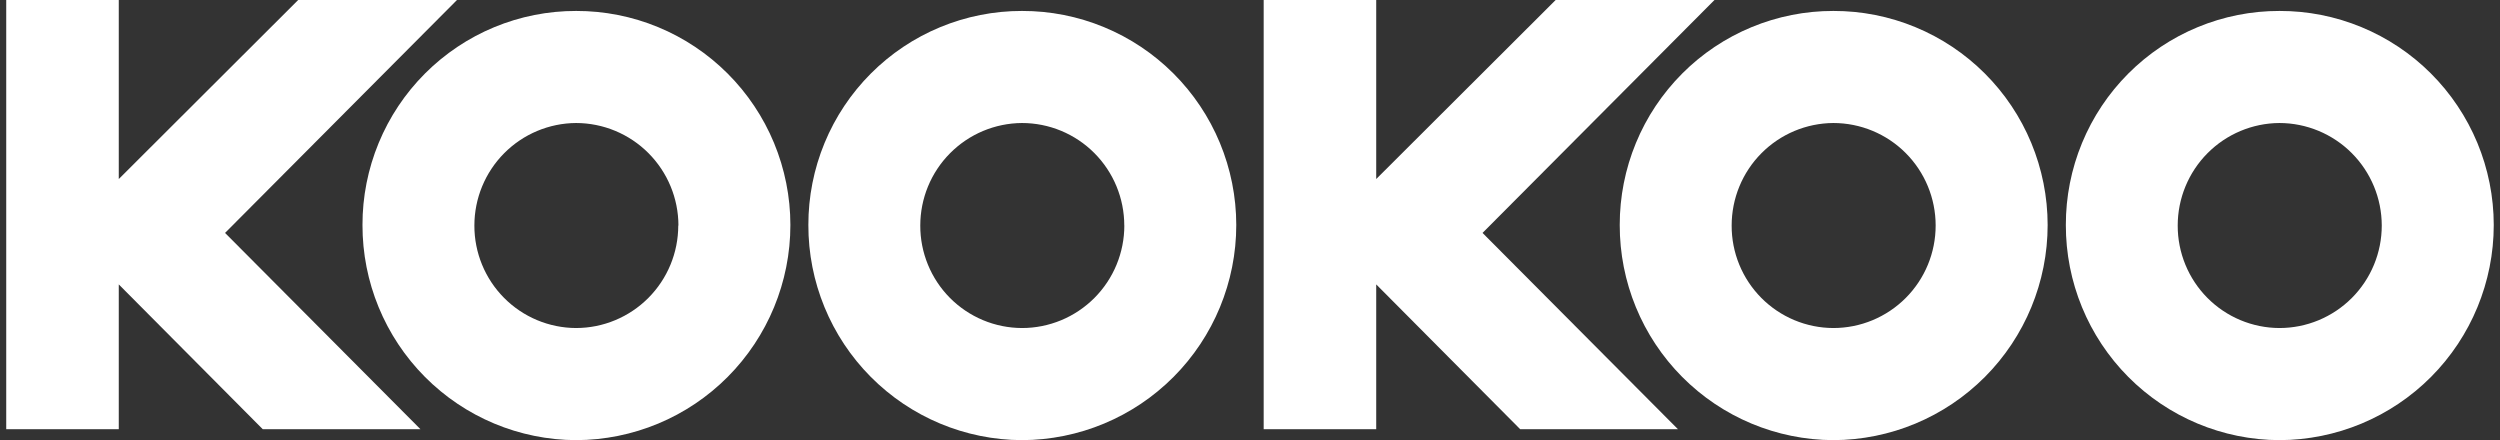 <svg width="142" height="25" viewBox="0 0 142 25" fill="none" xmlns="http://www.w3.org/2000/svg">
<rect x="0" y="0" width="142" height="25" fill="#333333" stroke="none"/>
<path d="M20.589 12.778C20.586 11.181 20.899 9.599 21.508 8.123C22.117 6.647 23.011 5.305 24.139 4.176C25.266 3.047 26.605 2.151 28.079 1.541C29.553 0.931 31.132 0.619 32.727 0.622C34.323 0.619 35.904 0.931 37.379 1.54C38.855 2.15 40.196 3.045 41.326 4.174C42.456 5.303 43.353 6.644 43.965 8.12C44.577 9.597 44.893 11.18 44.894 12.778C44.894 16.014 43.613 19.117 41.332 21.409C39.052 23.7 35.957 24.991 32.727 25C29.5 24.99 26.409 23.697 24.133 21.405C21.857 19.114 20.582 16.011 20.589 12.778ZM38.535 12.81C38.533 11.266 37.919 9.787 36.83 8.695C35.74 7.604 34.264 6.99 32.723 6.987C31.187 6.996 29.718 7.614 28.635 8.705C27.553 9.796 26.945 11.271 26.945 12.81C26.941 14.349 27.547 15.827 28.631 16.919C29.714 18.011 31.186 18.627 32.723 18.632C34.263 18.63 35.738 18.015 36.826 16.923C37.914 15.832 38.525 14.352 38.525 12.81H38.535Z" fill="white"/>
<path d="M45.915 12.778C45.913 11.181 46.225 9.599 46.834 8.123C47.443 6.647 48.337 5.306 49.464 4.177C50.592 3.047 51.93 2.152 53.404 1.542C54.877 0.932 56.457 0.619 58.051 0.622C59.647 0.618 61.228 0.93 62.704 1.54C64.18 2.149 65.521 3.044 66.651 4.173C67.782 5.302 68.679 6.643 69.291 8.12C69.903 9.596 70.219 11.18 70.22 12.778C70.22 16.014 68.939 19.118 66.658 21.409C64.376 23.7 61.281 24.991 58.051 25C54.824 24.99 51.733 23.697 49.458 21.405C47.182 19.114 45.908 16.011 45.915 12.778ZM63.859 12.81C63.859 11.265 63.247 9.784 62.157 8.692C61.067 7.6 59.589 6.987 58.047 6.987C56.512 6.997 55.043 7.615 53.961 8.706C52.879 9.796 52.272 11.272 52.272 12.81C52.269 13.572 52.417 14.327 52.706 15.032C52.994 15.737 53.419 16.378 53.955 16.919C54.492 17.46 55.129 17.889 55.831 18.183C56.533 18.477 57.286 18.63 58.047 18.632C58.81 18.633 59.566 18.482 60.272 18.19C60.977 17.897 61.618 17.468 62.158 16.928C62.698 16.387 63.127 15.745 63.419 15.038C63.711 14.332 63.862 13.574 63.862 12.81H63.859Z" fill="white"/>
<path d="M14.923 24.378L6.746 16.154V24.378H0.354V0H6.746V10.169L16.937 0H25.957L12.783 13.23L23.881 24.378H14.923Z" fill="white"/>
<path d="M92.001 12.778C91.999 11.181 92.311 9.599 92.92 8.123C93.529 6.647 94.423 5.306 95.55 4.177C96.677 3.047 98.016 2.152 99.49 1.542C100.963 0.932 102.543 0.619 104.137 0.622C105.733 0.618 107.314 0.93 108.79 1.54C110.266 2.149 111.607 3.044 112.737 4.173C113.868 5.302 114.765 6.643 115.377 8.12C115.989 9.596 116.305 11.18 116.306 12.778C116.306 16.014 115.025 19.118 112.744 21.409C110.462 23.7 107.367 24.991 104.137 25C100.91 24.99 97.819 23.697 95.544 21.405C93.268 19.114 91.994 16.011 92.001 12.778ZM109.945 12.81C109.945 11.265 109.333 9.784 108.243 8.692C107.153 7.6 105.674 6.987 104.133 6.987C102.598 6.997 101.129 7.615 100.047 8.706C98.965 9.796 98.358 11.272 98.358 12.81C98.355 13.572 98.502 14.327 98.791 15.032C99.08 15.737 99.505 16.378 100.041 16.919C100.578 17.46 101.215 17.889 101.917 18.183C102.619 18.477 103.372 18.63 104.133 18.632C104.896 18.632 105.652 18.482 106.357 18.189C107.062 17.896 107.703 17.468 108.243 16.927C108.783 16.386 109.211 15.744 109.503 15.038C109.795 14.331 109.945 13.574 109.945 12.81Z" fill="white"/>
<path d="M117.34 12.778C117.337 11.181 117.65 9.599 118.259 8.123C118.868 6.647 119.761 5.306 120.889 4.177C122.016 3.047 123.355 2.152 124.829 1.542C126.302 0.932 127.881 0.619 129.476 0.622C131.072 0.618 132.653 0.93 134.129 1.54C135.605 2.149 136.946 3.044 138.076 4.173C139.206 5.302 140.103 6.643 140.716 8.12C141.328 9.596 141.644 11.18 141.645 12.778C141.645 16.014 140.364 19.118 138.083 21.409C135.801 23.7 132.706 24.991 129.476 25C126.249 24.99 123.158 23.697 120.883 21.405C118.607 19.114 117.333 16.011 117.34 12.778ZM135.284 12.81C135.282 11.266 134.668 9.787 133.579 8.695C132.489 7.604 131.012 6.99 129.472 6.987C127.936 6.996 126.467 7.614 125.384 8.705C124.302 9.796 123.694 11.271 123.694 12.81C123.69 14.349 124.296 15.827 125.379 16.919C126.463 18.011 127.935 18.627 129.472 18.632C130.235 18.632 130.991 18.482 131.696 18.189C132.401 17.896 133.042 17.468 133.582 16.927C134.122 16.386 134.55 15.744 134.842 15.038C135.134 14.332 135.284 13.574 135.284 12.81Z" fill="white"/>
<path d="M86.346 24.378L78.169 16.154V24.378H71.777V0H78.169V10.169L88.362 0H97.382L84.208 13.23L95.306 24.378H86.346Z" fill="white"/>
</svg>
